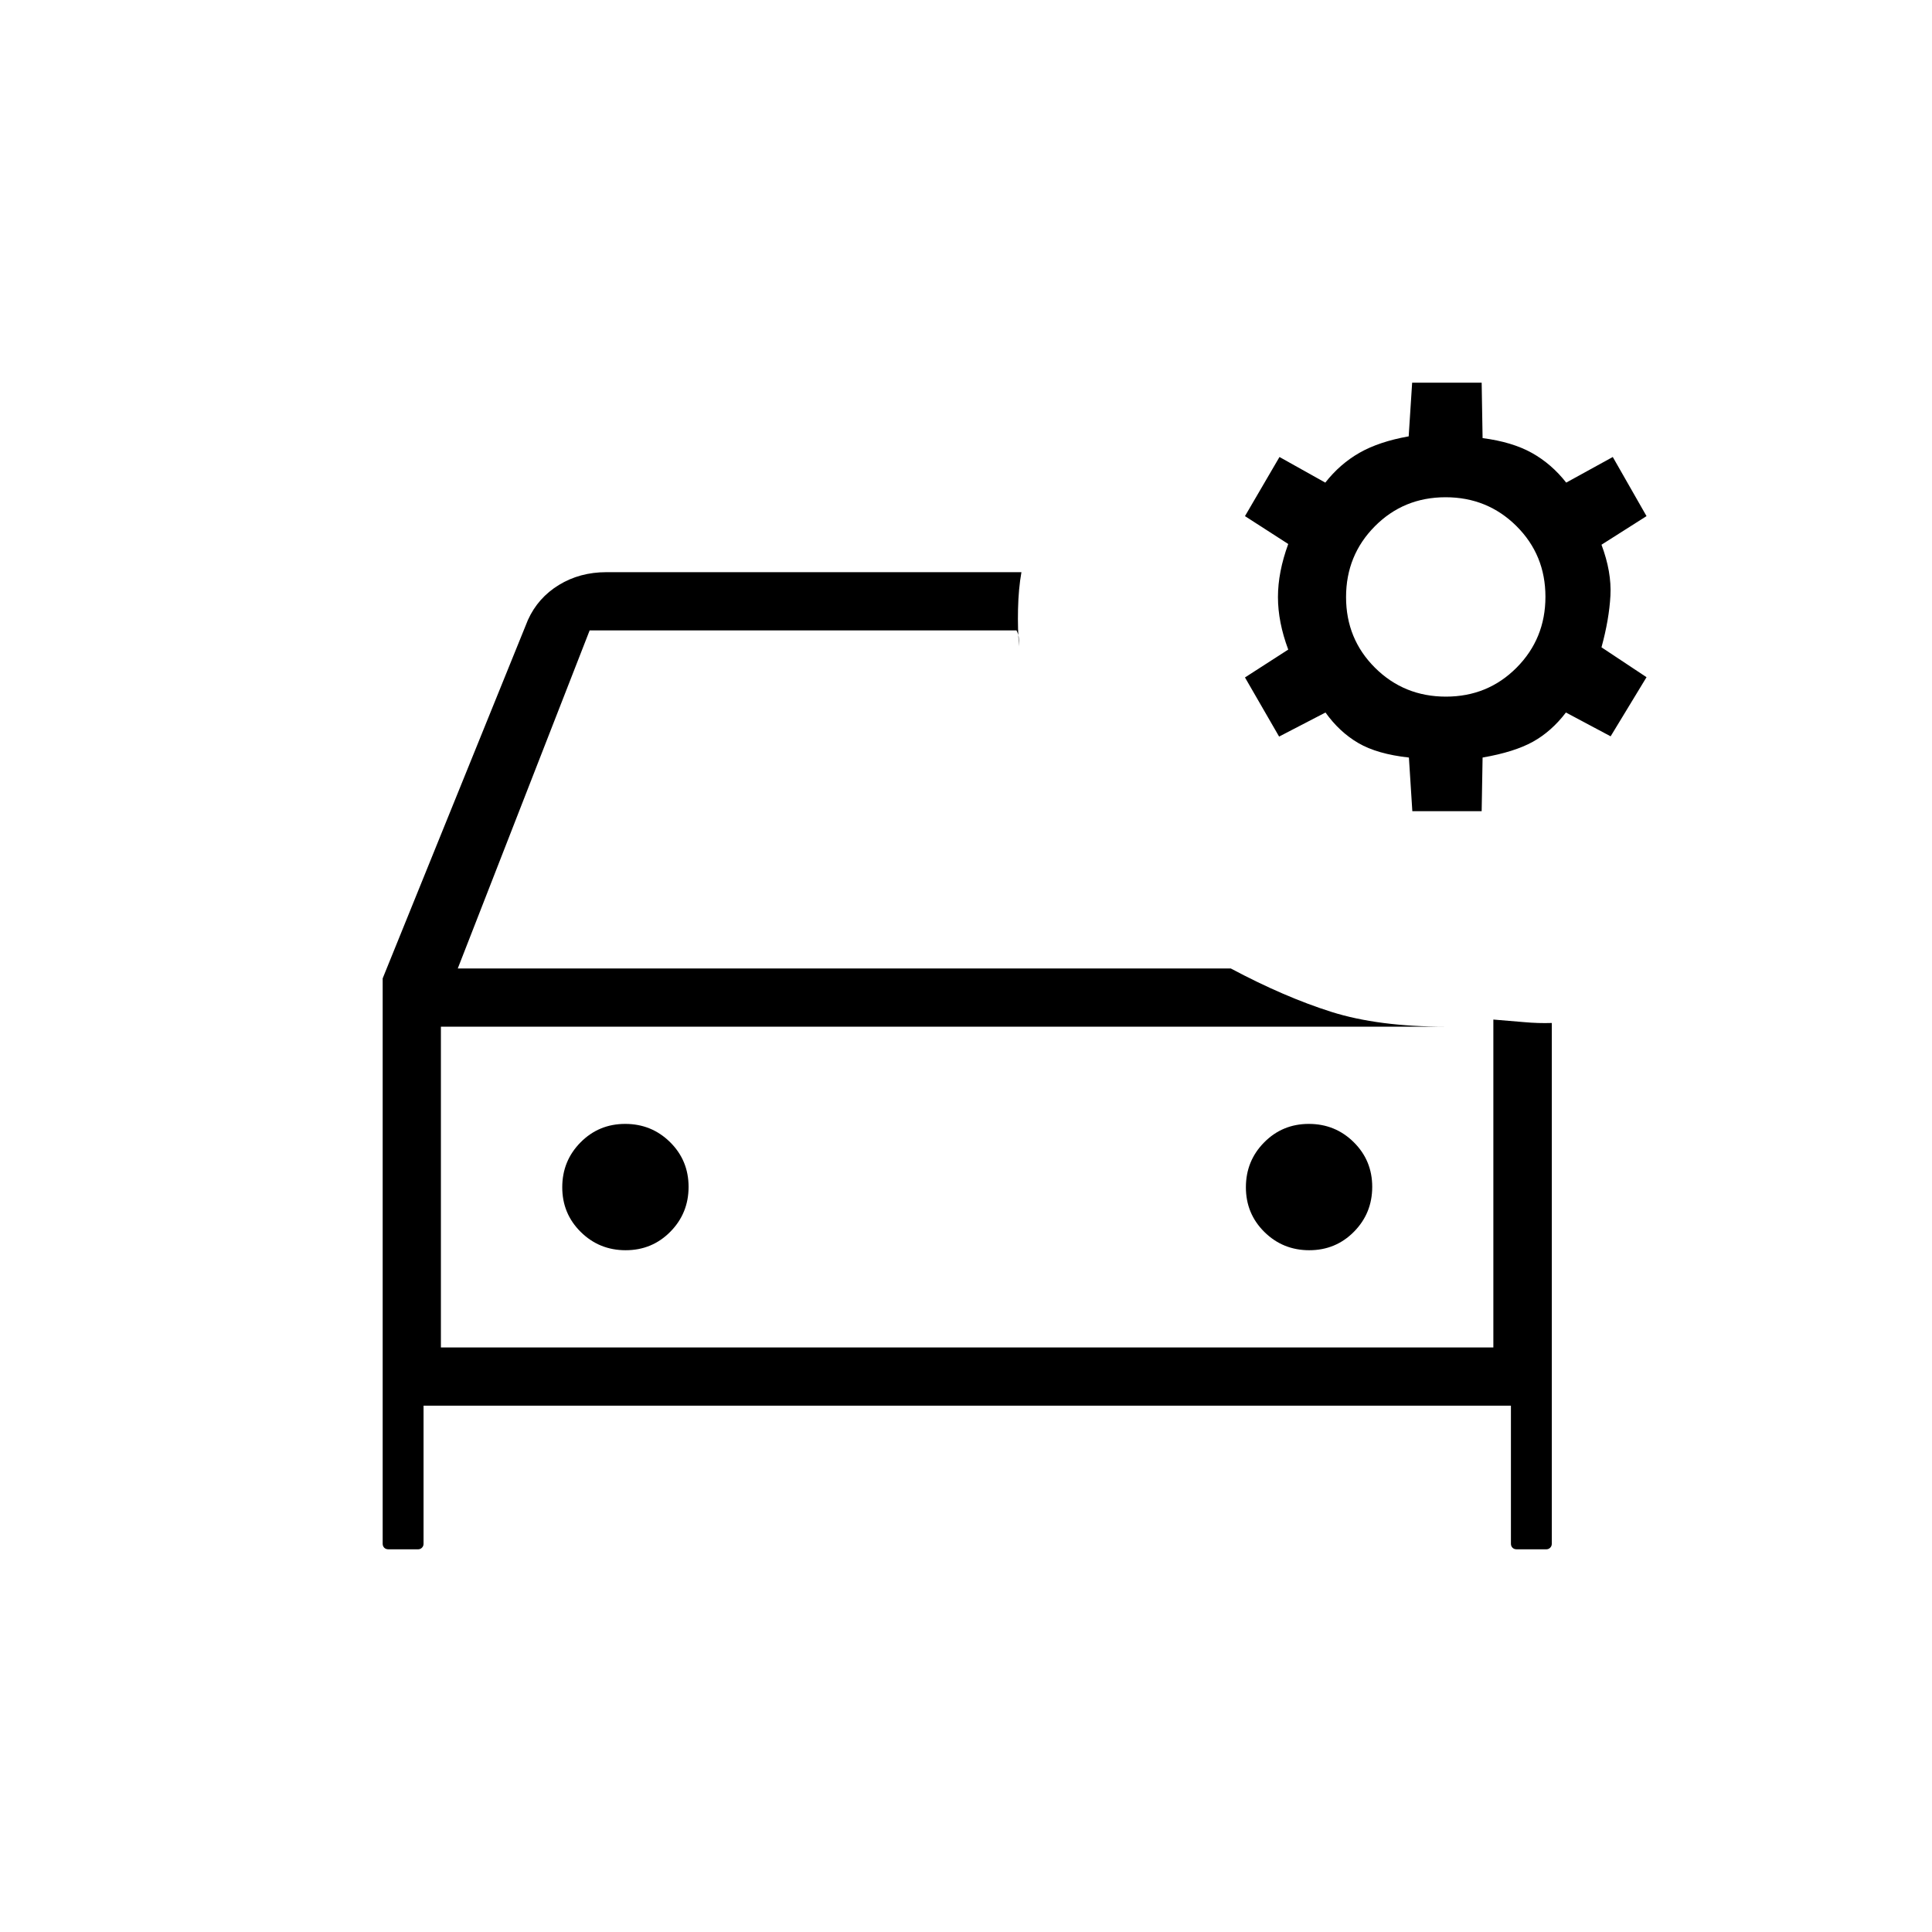 <svg xmlns="http://www.w3.org/2000/svg" height="20" viewBox="0 -960 960 960" width="20"><path d="M193.11-190.15q-1.42 0-2.19-.8t-.77-1.97v-280.93l72.16-178.07q4.98-11.03 15.38-17.4 10.4-6.37 23.62-6.37h206.23q-1.46 8.23-1.69 18.37-.23 10.14.53 18.55 0-3.25-.21-4.81-.22-1.55-1.09-3.19H293l-65.54 168h384.12q26.71 14.22 49.98 21.57 23.26 7.35 56.82 7.35h-499.3v159.39h522.96v-162.93q7.91.62 15.15 1.27 7.23.66 13.89.43v258.77q0 1.17-.8 1.97t-1.97.8h-14.58q-1.43 0-2.19-.8-.77-.8-.77-1.97v-68.62H210.46v68.62q0 1.17-.79 1.97-.8.8-1.98.8h-14.58Zm508.67-366.77-1.7-26.66q-15.77-1.73-25.16-7.22-9.38-5.48-16.29-15.16L635.58-594l-16.96-29.38 21.5-13.85q-5.11-13.66-5.11-26.08 0-12.42 5.11-26.38l-21.5-13.85 17.15-29.38 22.76 12.73q7.28-9.29 17.01-14.83 9.72-5.54 24.43-8.16l1.72-26.67h34.54l.46 27.54q14.73 1.92 24.5 7.37 9.77 5.46 17.05 14.75l23.14-12.73 16.77 29.38-22.38 14.21q5.08 13.55 4.44 25.31-.63 11.76-4.44 25.67l22.38 14.85-17.84 29.38-22.21-11.84q-7.19 9.42-16.42 14.54-9.22 5.11-24.99 7.84l-.46 26.66h-34.45Zm16.7-56.93q20.79 0 35.12-14.41 14.32-14.42 14.32-35.22 0-20.79-14.41-35.12-14.42-14.32-35.22-14.32-20.79 0-35.12 14.41-14.32 14.42-14.32 35.22 0 20.79 14.41 35.12 14.42 14.32 35.22 14.32Zm-499.4 164v159.39-159.39Zm91.8 111.08q13.12 0 22.2-9.18 9.07-9.19 9.07-22.31t-9.18-22.2q-9.19-9.08-22.31-9.08t-22.2 9.19q-9.08 9.18-9.08 22.3 0 13.13 9.19 22.2 9.19 9.08 22.31 9.08Zm339.69 0q13.12 0 22.2-9.18 9.08-9.19 9.08-22.31t-9.19-22.2q-9.18-9.08-22.31-9.08-13.12 0-22.2 9.19-9.07 9.18-9.07 22.3 0 13.13 9.18 22.2 9.19 9.08 22.31 9.08Z"/></svg>